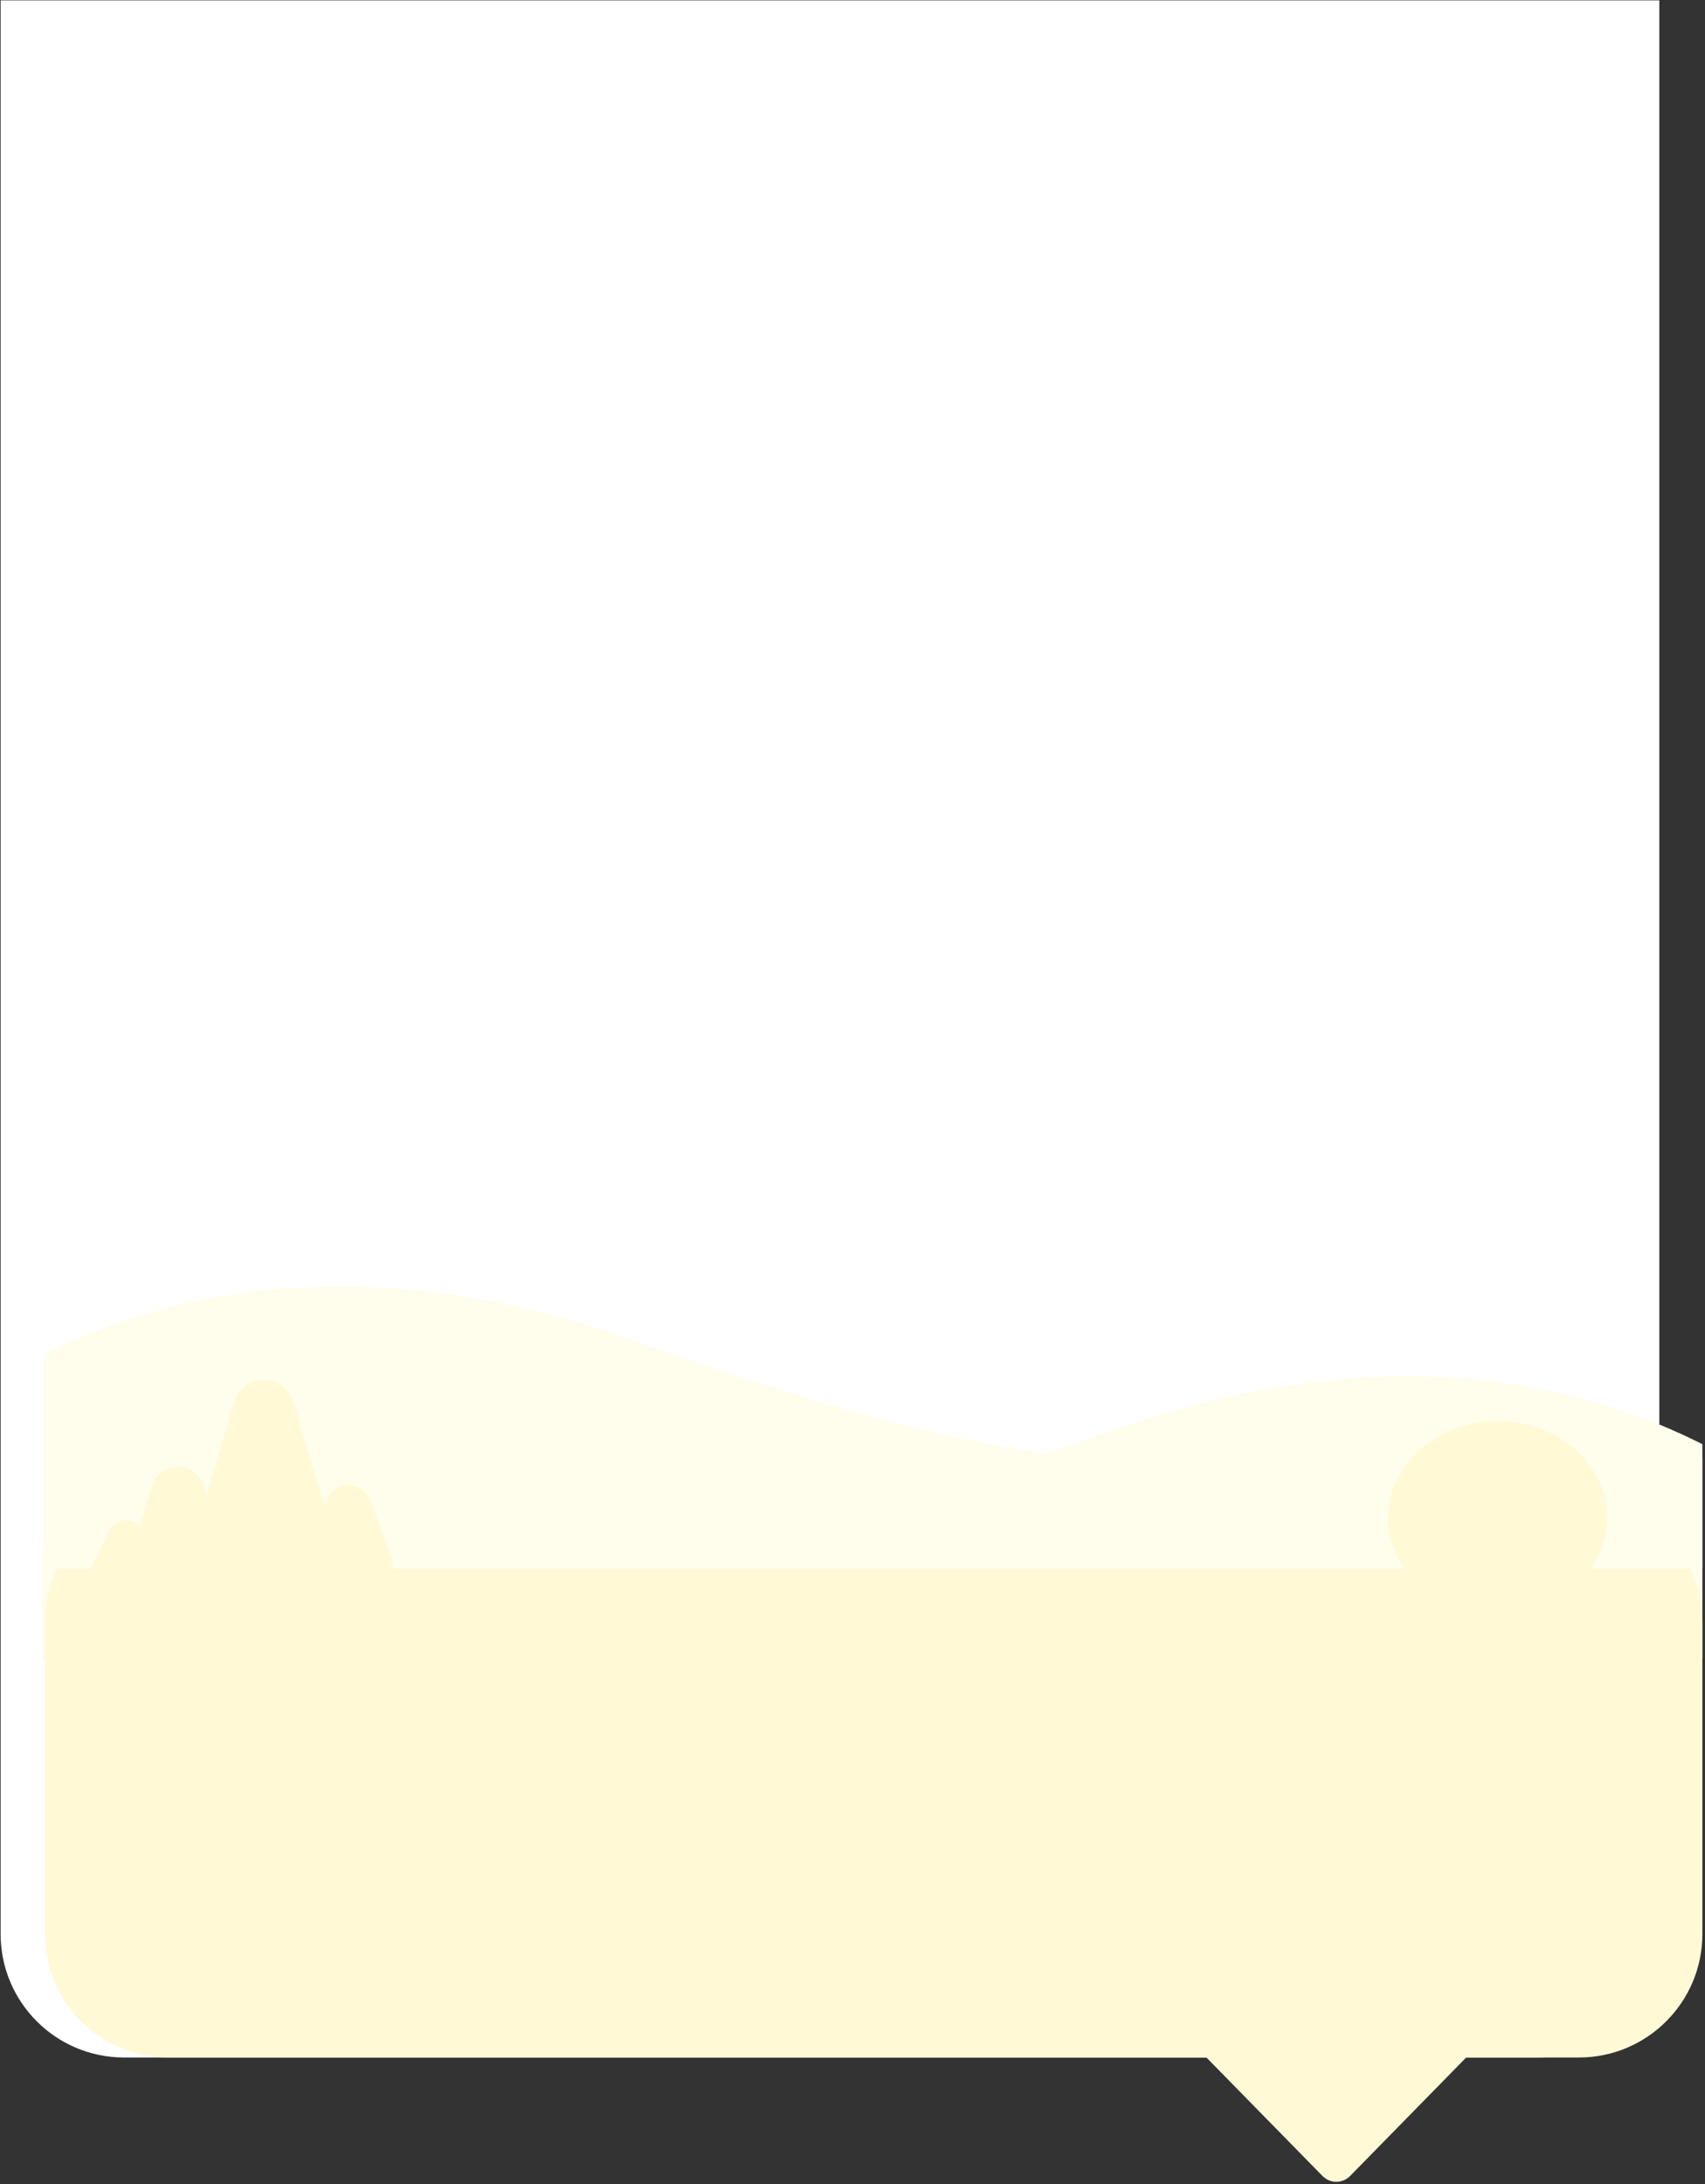 <svg width="442" height="566" viewBox="0 0 442 566" fill="none" xmlns="http://www.w3.org/2000/svg">
<rect x="0" y="0" width="442" height="566" fill="#333333" stroke="none"/>
<path d="M0.16 501.156C0.16 518.829 14.487 533.156 32.16 533.156H398.16C415.833 533.156 430.16 518.829 430.16 501.156V0.09H0.16V501.156Z" fill="white"/>
<path d="M424.32 366.876C393.556 355.651 347.983 349.678 288.7 370.593C229.548 391.462 196.111 399.508 161.48 402.144C126.815 404.783 90.968 402.006 26.915 401.199C21.375 401.129 16.073 401.166 11 401.295V429.795H441.32V374.232C436.28 371.684 430.61 369.171 424.32 366.876Z" fill="#FFFDEB"/>
<path d="M409.32 388.332C426.993 388.332 441.32 402.659 441.32 420.332V501.156C441.32 518.829 426.993 533.156 409.32 533.156H380.091L349.99 563.866C348.03 565.866 344.809 565.866 342.849 563.866L312.748 533.156H43.68C26.007 533.156 11.68 518.829 11.68 501.156V420.332C11.68 402.659 26.007 388.332 43.68 388.332H409.32Z" fill="#FFF9D6"/>
<path d="M28.487 343.564C59.229 332.34 104.768 326.368 164.007 347.283C223.114 368.152 256.526 376.196 291.131 378.833C325.771 381.472 361.591 378.694 425.596 377.888C431.067 377.819 436.305 377.853 441.32 377.978V406.483H11.5V350.921C16.537 348.373 22.202 345.859 28.487 343.564Z" fill="#FFFDEB"/>
<ellipse cx="388.24" cy="393.262" rx="28.41" ry="24.961" fill="#FFF9D6"/>
<path d="M28.2 396.803C30.012 393.011 35.41 393.011 37.222 396.803L42.971 408.832C44.557 412.151 42.138 415.988 38.46 415.988H26.962C23.284 415.988 20.865 412.151 22.451 408.832L28.2 396.803Z" fill="#FFF9D6"/>
<path d="M39.415 385.099C41.422 378.47 50.808 378.47 52.815 385.099L57.404 400.259C58.765 404.754 55.401 409.287 50.704 409.287H41.525C36.829 409.287 33.465 404.754 34.826 400.259L39.415 385.099Z" fill="#FFF9D6"/>
<path d="M60.733 363.346C62.998 355.716 73.805 355.716 76.071 363.346L86.212 397.501C87.735 402.629 83.893 407.778 78.543 407.778H58.26C52.911 407.778 49.068 402.629 50.591 397.501L60.733 363.346Z" fill="#FFF9D6"/>
<path d="M84.769 388.862C86.685 383.599 94.129 383.599 96.045 388.862L101.497 403.837C102.922 407.75 100.024 411.89 95.859 411.89H84.954C80.79 411.89 77.892 407.75 79.317 403.837L84.769 388.862Z" fill="#FFF9D6"/>
</svg>
